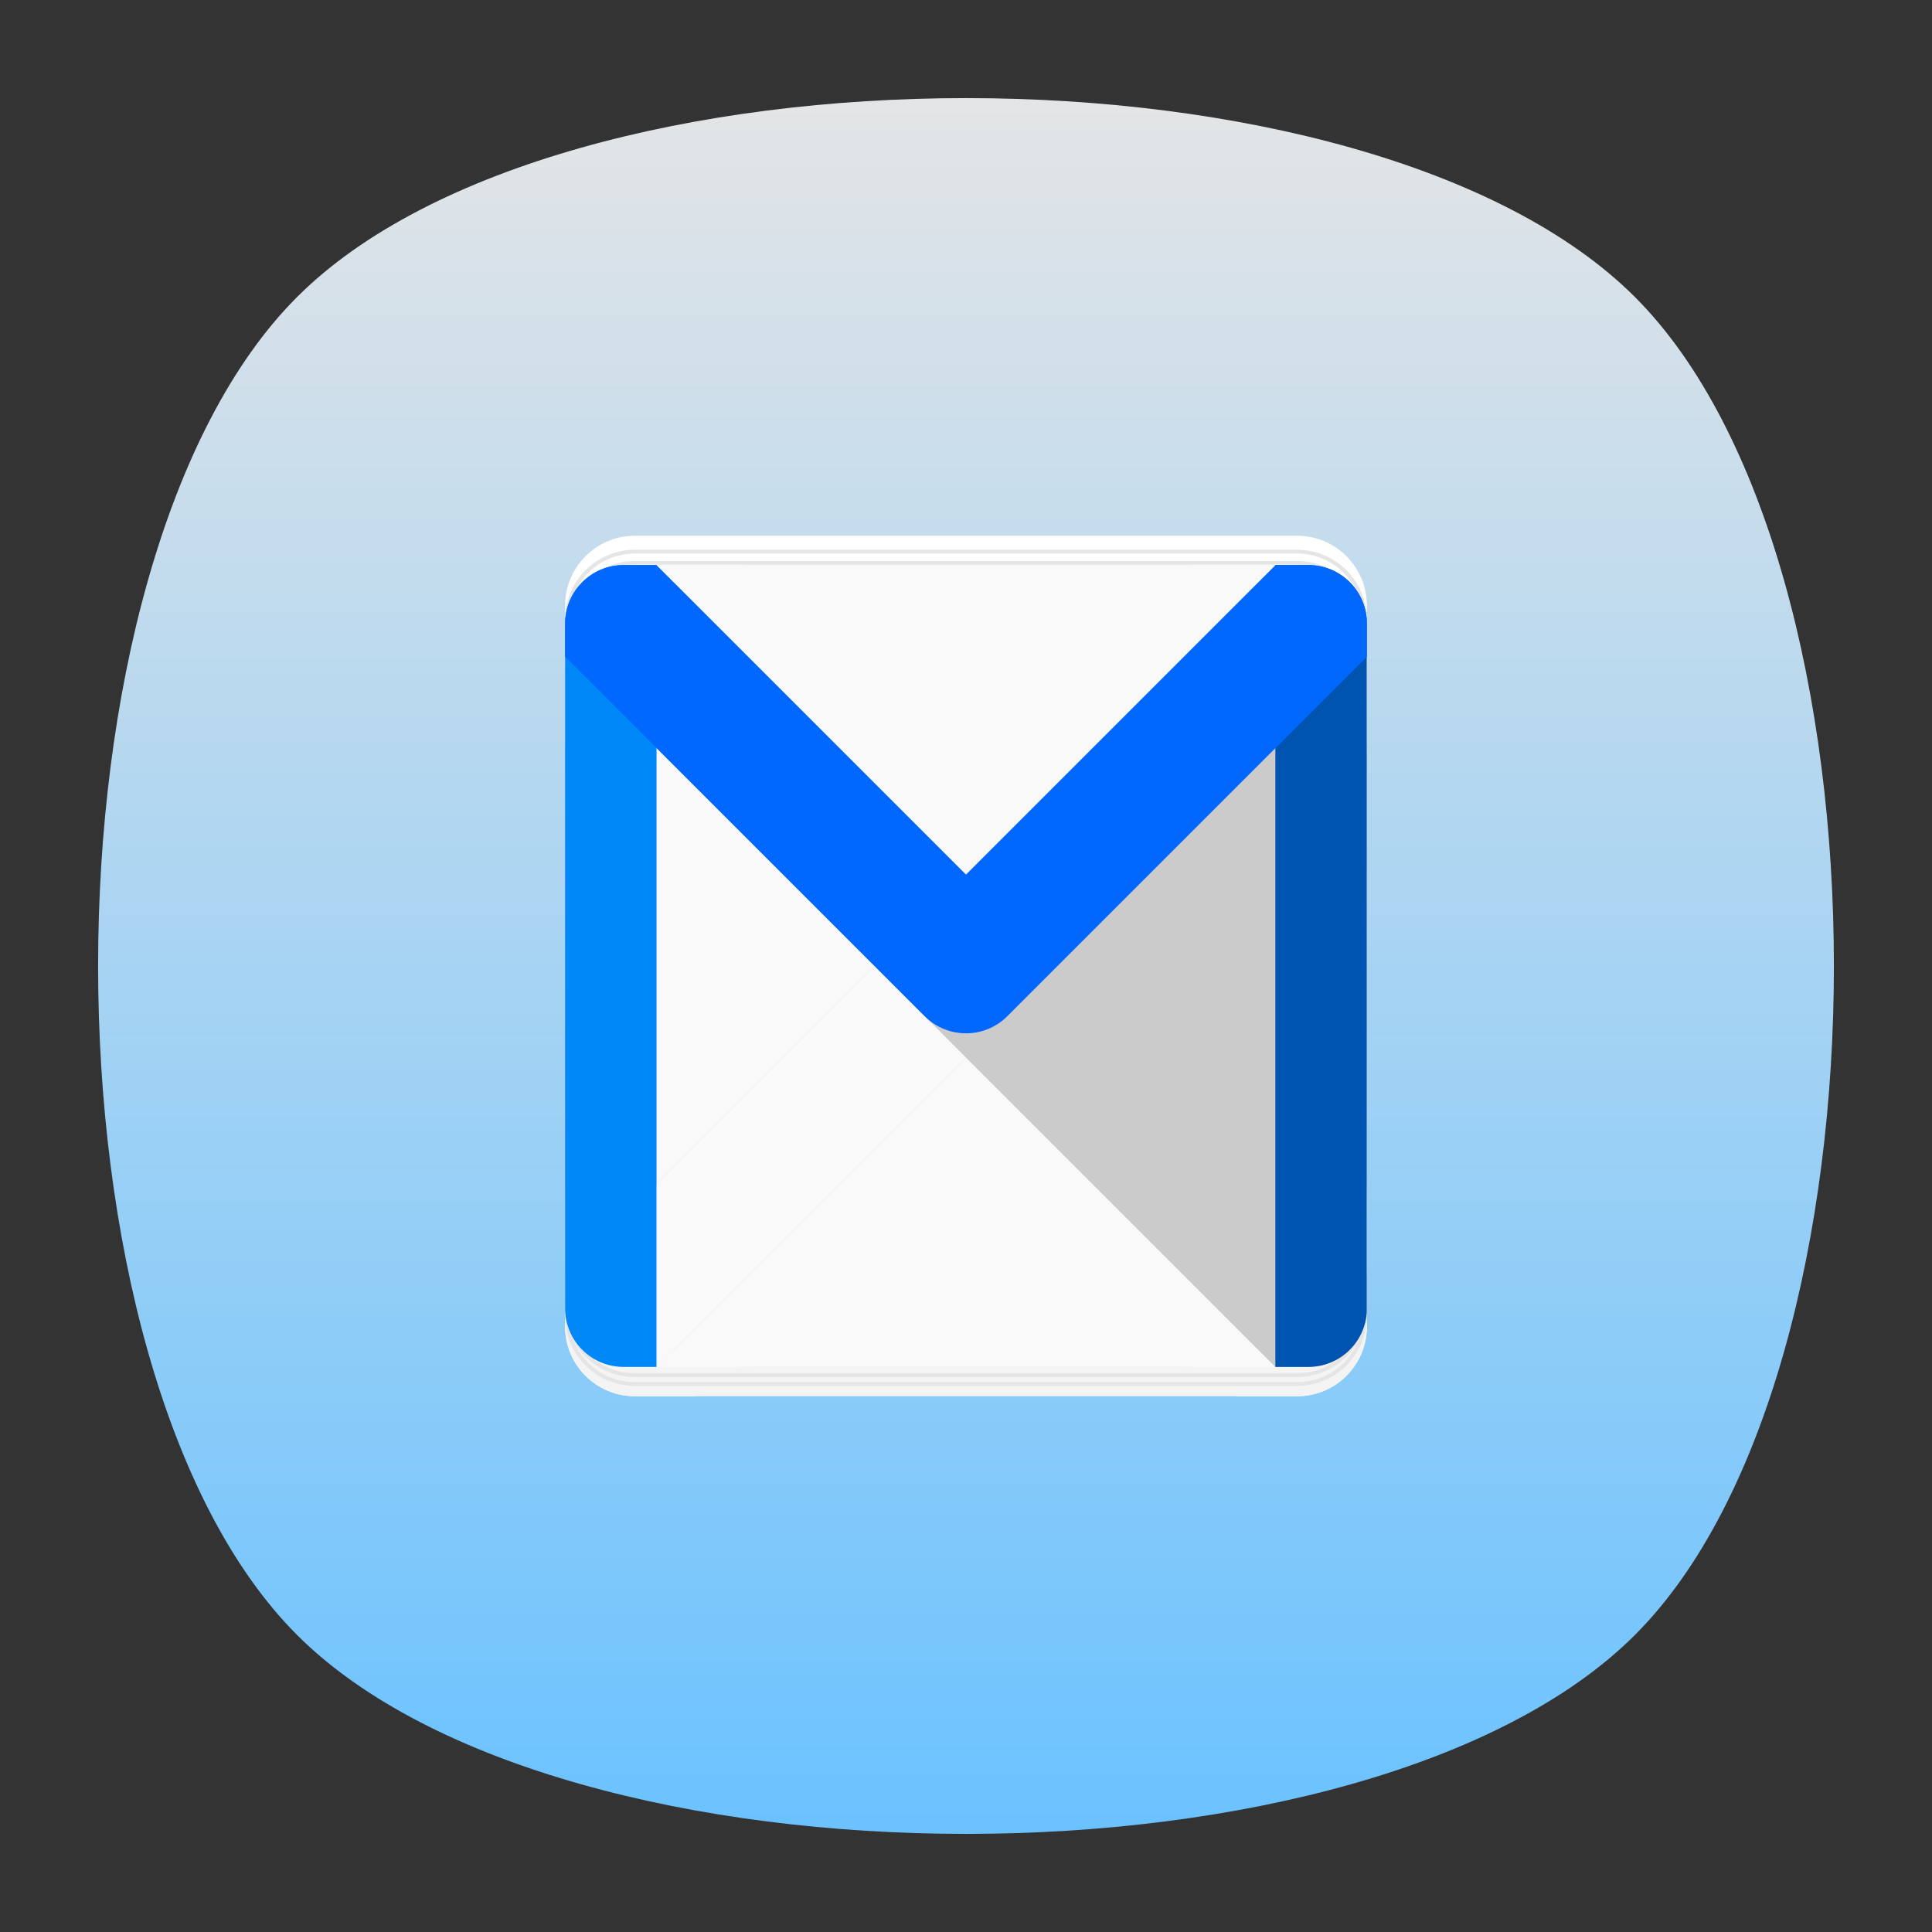 <?xml version="1.0" encoding="UTF-8" standalone="no"?>
<svg
   xmlns:dc="http://purl.org/dc/elements/1.1/"
   xmlns:cc="http://creativecommons.org/ns#"
   xmlns:rdf="http://www.w3.org/1999/02/22-rdf-syntax-ns#"
   xmlns:svg="http://www.w3.org/2000/svg"
   xmlns="http://www.w3.org/2000/svg"
   viewBox="0 0 640 640"
   height="640"
   width="640"
   xml:space="preserve"
   version="1.1"
   id="svg2"><rect x="0" y="0" width="640" height="640" fill="#333333" stroke="none"/><defs
     id="defs6"><clipPath
       id="clipPath16"
       clipPathUnits="userSpaceOnUse"><path
         id="path18"
         d="M 0,512 512,512 512,0 0,0 0,512 Z" /></clipPath><clipPath
       id="clipPath24"
       clipPathUnits="userSpaceOnUse"><path
         id="path26"
         d="m 18.325,493.744 475.4,0 0,-475.488 -475.4,0 0,475.488 z" /></clipPath><clipPath
       id="clipPath28"
       clipPathUnits="userSpaceOnUse"><path
         id="path30"
         d="M 448.99,63.029 C 389.293,3.332 122.807,3.332 63.11,63.029 3.413,122.726 3.413,389.312 63.01,449.009 c 59.597,59.696 326.283,59.596 385.98,0 59.697,-59.597 59.597,-326.283 0,-385.98" /></clipPath><radialGradient
       id="radialGradient36"
       spreadMethod="pad"
       gradientTransform="matrix(237.722,0,0,237.722,256.025,256)"
       gradientUnits="userSpaceOnUse"
       r="1"
       cy="0"
       cx="0"
       fy="0"
       fx="0"><stop
         id="stop38"
         offset="0"
         style="stop-opacity:1;stop-color:#ffffff" /><stop
         id="stop40"
         offset="0.859"
         style="stop-opacity:0.141;stop-color:#ffffff" /><stop
         id="stop42"
         offset="1"
         style="stop-opacity:0;stop-color:#ffffff" /></radialGradient><mask
       id="mask44"
       height="1"
       width="1"
       y="0"
       x="0"
       maskUnits="userSpaceOnUse"><g
         id="g46"><g
           id="g48"><g
             id="g50"><g
               id="g52"><path
                 id="path54"
                 style="fill:url(#radialGradient36);stroke:none"
                 d="m -32768,32767 65535,0 0,-65535 -65535,0 0,65535 z" /></g></g></g></g></mask><radialGradient
       id="radialGradient56"
       spreadMethod="pad"
       gradientTransform="matrix(237.722,0,0,237.722,256.025,256)"
       gradientUnits="userSpaceOnUse"
       r="1"
       cy="0"
       cx="0"
       fy="0"
       fx="0"><stop
         id="stop58"
         offset="0"
         style="stop-opacity:1;stop-color:#010101" /><stop
         id="stop60"
         offset="0.859"
         style="stop-opacity:1;stop-color:#010101" /><stop
         id="stop62"
         offset="1"
         style="stop-opacity:1;stop-color:#010101" /></radialGradient><clipPath
       id="clipPath86"
       clipPathUnits="userSpaceOnUse"><path
         id="path88"
         d="m 18.325,493.744 475.4,0 0,-475.488 -475.4,0 0,475.488 z" /></clipPath><clipPath
       id="clipPath90"
       clipPathUnits="userSpaceOnUse"><path
         id="path92"
         d="M 448.99,63.029 C 389.293,3.332 122.807,3.332 63.11,63.029 3.413,122.726 3.413,389.312 63.01,449.009 c 59.597,59.696 326.283,59.596 385.98,0 59.697,-59.597 59.597,-326.283 0,-385.98" /></clipPath><radialGradient
       id="radialGradient98"
       spreadMethod="pad"
       gradientTransform="matrix(188.255,188.361,-130.359,130.279,256.025,256.044)"
       gradientUnits="userSpaceOnUse"
       r="1"
       cy="0"
       cx="0"
       fy="0"
       fx="0"><stop
         id="stop100"
         offset="0"
         style="stop-opacity:1;stop-color:#ffffff" /><stop
         id="stop102"
         offset="0.859"
         style="stop-opacity:0.141;stop-color:#ffffff" /><stop
         id="stop104"
         offset="1"
         style="stop-opacity:0;stop-color:#ffffff" /></radialGradient><mask
       id="mask106"
       height="1"
       width="1"
       y="0"
       x="0"
       maskUnits="userSpaceOnUse"><g
         id="g108"><g
           id="g110"><g
             id="g112"><g
               id="g114"><path
                 id="path116"
                 style="fill:url(#radialGradient98);stroke:none"
                 d="m -32768,32767 65535,0 0,-65535 -65535,0 0,65535 z" /></g></g></g></g></mask><radialGradient
       id="radialGradient118"
       spreadMethod="pad"
       gradientTransform="matrix(188.255,188.361,-130.359,130.279,256.025,256.044)"
       gradientUnits="userSpaceOnUse"
       r="1"
       cy="0"
       cx="0"
       fy="0"
       fx="0"><stop
         id="stop120"
         offset="0"
         style="stop-opacity:1;stop-color:#010101" /><stop
         id="stop122"
         offset="0.859"
         style="stop-opacity:1;stop-color:#010101" /><stop
         id="stop124"
         offset="1"
         style="stop-opacity:1;stop-color:#010101" /></radialGradient><clipPath
       id="clipPath148"
       clipPathUnits="userSpaceOnUse"><path
         id="path150"
         d="m 18.275,493.694 475.387,0 0,-475.438 -475.387,0 0,475.438 z" /></clipPath><clipPath
       id="clipPath152"
       clipPathUnits="userSpaceOnUse"><path
         id="path154"
         d="m 63.01,63.029 c 59.697,-59.697 326.183,-59.697 385.88,0 59.697,59.697 59.697,326.183 0,385.88 -59.697,59.696 -326.183,59.696 -385.88,0.1 -59.697,-59.597 -59.597,-326.283 0,-385.98" /></clipPath><radialGradient
       id="radialGradient160"
       spreadMethod="pad"
       gradientTransform="matrix(-188.288,188.394,130.382,130.302,255.925,255.994)"
       gradientUnits="userSpaceOnUse"
       r="1"
       cy="0"
       cx="0"
       fy="0"
       fx="0"><stop
         id="stop162"
         offset="0"
         style="stop-opacity:1;stop-color:#ffffff" /><stop
         id="stop164"
         offset="0.859"
         style="stop-opacity:0.141;stop-color:#ffffff" /><stop
         id="stop166"
         offset="1"
         style="stop-opacity:0;stop-color:#ffffff" /></radialGradient><mask
       id="mask168"
       height="1"
       width="1"
       y="0"
       x="0"
       maskUnits="userSpaceOnUse"><g
         id="g170"><g
           id="g172"><g
             id="g174"><g
               id="g176"><path
                 id="path178"
                 style="fill:url(#radialGradient160);stroke:none"
                 d="m -32768,32767 65535,0 0,-65535 -65535,0 0,65535 z" /></g></g></g></g></mask><radialGradient
       id="radialGradient180"
       spreadMethod="pad"
       gradientTransform="matrix(-188.288,188.394,130.382,130.302,255.925,255.994)"
       gradientUnits="userSpaceOnUse"
       r="1"
       cy="0"
       cx="0"
       fy="0"
       fx="0"><stop
         id="stop182"
         offset="0"
         style="stop-opacity:1;stop-color:#010101" /><stop
         id="stop184"
         offset="0.859"
         style="stop-opacity:1;stop-color:#010101" /><stop
         id="stop186"
         offset="1"
         style="stop-opacity:1;stop-color:#010101" /></radialGradient><linearGradient
       id="linearGradient218"
       spreadMethod="pad"
       gradientTransform="matrix(0,459.999,-459.999,0,256,26)"
       gradientUnits="userSpaceOnUse"
       y2="0"
       x2="1"
       y1="0"
       x1="0"><stop
         id="stop220"
         offset="0"
         style="stop-opacity:1;stop-color:#6ac2ff" /><stop
         id="stop222"
         offset="1"
         style="stop-opacity:1;stop-color:#e4e5e6" /></linearGradient><clipPath
       id="clipPath230"
       clipPathUnits="userSpaceOnUse"><path
         id="path232"
         d="M 0,512 512,512 512,0 0,0 0,512 Z" /></clipPath></defs><g
     transform="matrix(1.25,0,0,-1.25,0,640)"
     id="g10"><g
       id="g12"><g
         clip-path="url(#clipPath16)"
         id="g14"><g
           id="g20"><g
             id="g22" /><g
             id="g64"><g
               style="opacity:0.4"
               id="g66"
               clip-path="url(#clipPath24)"><g
                 id="g68"><g
                   id="g70"
                   clip-path="url(#clipPath28)"><g
                     id="g72"><g
                       id="g74" /><g
                       id="g76"
                       mask="url(#mask44)"><g
                         id="g78"><path
                           id="path80"
                           style="fill:url(#radialGradient56);stroke:none"
                           d="M 448.99,63.029 C 389.293,3.332 122.807,3.332 63.11,63.029 3.413,122.726 3.413,389.312 63.01,449.009 c 59.597,59.696 326.283,59.596 385.98,0 59.697,-59.597 59.597,-326.283 0,-385.98" /></g></g></g></g></g></g></g></g><g
           id="g82"><g
             id="g84" /><g
             id="g126"><g
               style="opacity:0.4"
               id="g128"
               clip-path="url(#clipPath86)"><g
                 id="g130"><g
                   id="g132"
                   clip-path="url(#clipPath90)"><g
                     id="g134"><g
                       id="g136" /><g
                       id="g138"
                       mask="url(#mask106)"><g
                         id="g140"><path
                           id="path142"
                           style="fill:url(#radialGradient118);stroke:none"
                           d="M 448.99,63.029 C 389.293,3.332 122.807,3.332 63.11,63.029 3.413,122.726 3.413,389.312 63.01,449.009 c 59.597,59.696 326.283,59.596 385.98,0 59.697,-59.597 59.597,-326.283 0,-385.98" /></g></g></g></g></g></g></g></g><g
           id="g144"><g
             id="g146" /><g
             id="g188"><g
               style="opacity:0.4"
               id="g190"
               clip-path="url(#clipPath148)"><g
                 id="g192"><g
                   id="g194"
                   clip-path="url(#clipPath152)"><g
                     id="g196"><g
                       id="g198" /><g
                       id="g200"
                       mask="url(#mask168)"><g
                         id="g202"><path
                           id="path204"
                           style="fill:url(#radialGradient180);stroke:none"
                           d="m 63.01,63.029 c 59.697,-59.697 326.183,-59.697 385.88,0 59.697,59.697 59.697,326.183 0,385.88 -59.697,59.696 -326.183,59.696 -385.88,0.1 -59.697,-59.597 -59.597,-326.283 0,-385.98" /></g></g></g></g></g></g></g></g></g></g><g
       id="g206"><g
         id="g208"><g
           id="g214"><g
             id="g216"><path
               id="path224"
               style="fill:url(#linearGradient218);stroke:none"
               d="M 78.721,433.279 C 8.427,362.985 8.427,149.015 78.721,78.721 l 0,0 c 70.294,-70.294 284.264,-70.294 354.558,0 l 0,0 c 70.294,70.294 70.295,284.264 0,354.558 l 0,0 C 398.132,468.426 327.066,486 256,486 l 0,0 C 184.934,486 113.868,468.426 78.721,433.279" /></g></g></g></g><g
       id="g226"><g
         clip-path="url(#clipPath230)"
         id="g228"><g
           transform="translate(149.756,335.982)"
           id="g234"><path
             id="path236"
             style="fill:#ffffff;fill-opacity:1;fill-rule:nonzero;stroke:none"
             d="M 0,0 0,-175.514 C 0,-185.724 8.277,-194 18.487,-194 l 16.128,0 106.244,106.243 -106.244,106.244 -16.128,0 C 8.277,18.487 0,10.21 0,0" /></g><g
           transform="translate(327.629,141.981)"
           id="g238"><path
             id="path240"
             style="fill:#f7f7f7;fill-opacity:1;fill-rule:nonzero;stroke:none"
             d="m 0,0 16.128,0 c 10.21,0 18.487,8.277 18.487,18.487 l 0,175.513 c 0,10.211 -8.277,18.487 -18.487,18.487 L 0,212.487 -106.244,106.244 0,0 Z" /></g><g
           transform="translate(362.244,160.468)"
           id="g242"><path
             id="path244"
             style="fill:#f4f4f4;fill-opacity:1;fill-rule:nonzero;stroke:none"
             d="M 0,0 0,16.128 -106.244,122.372 -212.487,16.128 -212.487,0 c 0,-10.21 8.277,-18.487 18.487,-18.487 l 175.513,0 C -8.277,-18.487 0,-10.21 0,0" /></g><g
           transform="translate(270.855,228.465)"
           id="g246"><path
             id="path248"
             style="fill:#e8e8e8;fill-opacity:1;fill-rule:nonzero;stroke:none"
             d="m 0,0 91.389,91.389 0,16.128 c 0,10.21 -8.277,18.487 -18.487,18.487 l -175.514,0 c -10.21,0 -18.487,-8.277 -18.487,-18.487 l 0,-16.128 L -29.71,0 C -21.506,-8.204 -8.204,-8.204 0,0" /></g><g
           transform="translate(174.966,303.104)"
           id="g250"><path
             id="path252"
             style="fill:#000000;fill-opacity:1;fill-rule:nonzero;stroke:none"
             d="m 0,0 -8.403,-8.403 0,-11.468 L 0,-11.467 0,0 Z" /></g><g
           transform="translate(286.977,329.259)"
           id="g254"><path
             id="path256"
             style="fill:#3f8cfc;fill-opacity:1;fill-rule:nonzero;stroke:none"
             d="m 0,0 8.403,8.403 -11.468,0 L -11.468,0 0,0 Z" /></g><g
           transform="translate(268.379,329.259)"
           id="g258"><path
             id="path260"
             style="fill:#fc354d;fill-opacity:1;fill-rule:nonzero;stroke:none"
             d="m 0,0 8.403,8.403 -11.467,0 L -11.467,0 0,0 Z" /></g><g
           transform="translate(324.171,329.259)"
           id="g262"><path
             id="path264"
             style="fill:#fc354d;fill-opacity:1;fill-rule:nonzero;stroke:none"
             d="M 0,0 8.018,8.018 C 6.87,8.265 5.682,8.403 4.46,8.403 l -7.524,0 L -11.467,0 0,0 Z" /></g><g
           transform="translate(174.966,320.856)"
           id="g266"><path
             id="path268"
             style="fill:#fc354d;fill-opacity:1;fill-rule:nonzero;stroke:none"
             d="m 0,0 c 0,0.302 0.018,0.6 0.049,0.895 l -8.452,-8.453 0,-11.467 L 0,-10.622 0,0 Z" /></g><g
           transform="translate(183.369,329.259)"
           id="g270"><path
             id="path272"
             style="fill:#000000;fill-opacity:1;fill-rule:nonzero;stroke:none"
             d="m 0,0 10.622,0 8.403,8.403 -11.467,0 -8.453,-8.452 C -0.6,-0.018 -0.302,0 0,0" /></g><g
           transform="translate(336.698,323.19)"
           id="g274"><path
             id="path276"
             style="fill:#3f8cfc;fill-opacity:1;fill-rule:nonzero;stroke:none"
             d="M 0,0 6.321,6.32 C 4.905,8.669 2.936,10.638 0.587,12.054 L -5.734,5.733 C -2.975,4.934 -0.8,2.759 0,0" /></g><g
           transform="translate(231.185,329.259)"
           id="g278"><path
             id="path280"
             style="fill:#3f8cfc;fill-opacity:1;fill-rule:nonzero;stroke:none"
             d="m 0,0 8.403,8.403 -11.467,0 L -11.467,0 0,0 Z" /></g><g
           transform="translate(212.588,329.259)"
           id="g282"><path
             id="path284"
             style="fill:#fc354d;fill-opacity:1;fill-rule:nonzero;stroke:none"
             d="m 0,0 8.403,8.403 -11.467,0 L -11.467,0 0,0 Z" /></g><g
           transform="translate(249.782,329.259)"
           id="g286"><path
             id="path288"
             style="fill:#000000;fill-opacity:1;fill-rule:nonzero;stroke:none"
             d="m 0,0 0.143,0.143 8.26,8.26 -11.468,0 L -11.468,0 0,0 Z" /></g><g
           transform="translate(337.035,211.943)"
           id="g290"><path
             id="path292"
             style="fill:#3f8cfc;fill-opacity:1;fill-rule:nonzero;stroke:none"
             d="m 0,0 8.403,8.403 0,11.468 L 0,11.467 0,0 Z" /></g><g
           transform="translate(337.035,193.346)"
           id="g294"><path
             id="path296"
             style="fill:#000000;fill-opacity:1;fill-rule:nonzero;stroke:none"
             d="m 0,0 8.403,8.403 0,11.468 L 0,11.468 0,0 Z" /></g><g
           transform="translate(337.035,304.929)"
           id="g298"><path
             id="path300"
             style="fill:#000000;fill-opacity:1;fill-rule:nonzero;stroke:none"
             d="m 0,0 8.403,8.403 0,7.524 c 0,1.222 -0.138,2.411 -0.385,3.559 L 0,11.468 0,0 Z" /></g><g
           transform="translate(328.632,158.787)"
           id="g302"><path
             id="path304"
             style="fill:#3f8cfc;fill-opacity:1;fill-rule:nonzero;stroke:none"
             d="m 0,0 c 9.282,0 16.806,7.524 16.806,16.806 l 0,0.429 L -0.429,0 0,0 Z" /></g><g
           transform="translate(183.369,337.662)"
           id="g306"><path
             id="path308"
             style="fill:#3f8cfc;fill-opacity:1;fill-rule:nonzero;stroke:none"
             d="m 0,0 c -9.282,0 -16.806,-7.524 -16.806,-16.806 l 0,-0.428 L 0.428,0 0,0 Z" /></g><g
           transform="translate(337.035,175.594)"
           id="g310"><path
             id="path312"
             style="fill:#fc354d;fill-opacity:1;fill-rule:nonzero;stroke:none"
             d="m 0,0 c 0,-0.302 -0.018,-0.6 -0.049,-0.894 l 8.452,8.452 0,11.468 L 0,10.622 0,0 Z" /></g><g
           transform="translate(337.035,286.332)"
           id="g314"><path
             id="path316"
             style="fill:#fc354d;fill-opacity:1;fill-rule:nonzero;stroke:none"
             d="m 0,0 8.403,8.403 0,11.468 L 0,11.467 0,0 Z" /></g><g
           transform="translate(337.035,267.734)"
           id="g318"><path
             id="path320"
             style="fill:#3f8cfc;fill-opacity:1;fill-rule:nonzero;stroke:none"
             d="m 0,0 8.403,8.403 0,11.468 L 0,11.468 0,0 Z" /></g><g
           transform="translate(337.035,230.54)"
           id="g322"><path
             id="path324"
             style="fill:#fc354d;fill-opacity:1;fill-rule:nonzero;stroke:none"
             d="m 0,0 8.403,8.403 0,11.467 L 0,11.467 0,0 Z" /></g><g
           transform="translate(337.035,249.137)"
           id="g326"><path
             id="path328"
             style="fill:#000000;fill-opacity:1;fill-rule:nonzero;stroke:none"
             d="m 0,0 8.403,8.403 0,11.468 L 0,11.468 0,0 Z" /></g><g
           transform="translate(305.574,329.259)"
           id="g330"><path
             id="path332"
             style="fill:#000000;fill-opacity:1;fill-rule:nonzero;stroke:none"
             d="m 0,0 8.403,8.403 -11.468,0 L -11.468,0 0,0 Z" /></g><g
           transform="translate(328.632,167.19)"
           id="g334"><path
             id="path336"
             style="fill:#000000;fill-opacity:1;fill-rule:nonzero;stroke:none"
             d="m 0,0 -10.622,0 -8.404,-8.403 11.468,0 8.452,8.452 C 0.6,0.018 0.302,0 0,0" /></g><g
           transform="translate(187.829,167.19)"
           id="g338"><path
             id="path340"
             style="fill:#fc354d;fill-opacity:1;fill-rule:nonzero;stroke:none"
             d="m 0,0 -8.018,-8.018 c 1.148,-0.247 2.336,-0.385 3.558,-0.385 l 7.525,0 L 11.468,0 0,0 Z" /></g><g
           transform="translate(174.966,228.716)"
           id="g342"><path
             id="path344"
             style="fill:#3f8cfc;fill-opacity:1;fill-rule:nonzero;stroke:none"
             d="m 0,0 -8.403,-8.403 0,-11.468 L 0,-11.468 0,0 Z" /></g><g
           transform="translate(299.412,167.19)"
           id="g346"><path
             id="path348"
             style="fill:#fc354d;fill-opacity:1;fill-rule:nonzero;stroke:none"
             d="m 0,0 -8.403,-8.403 11.468,0 L 11.468,0 0,0 Z" /></g><g
           transform="translate(174.966,247.313)"
           id="g350"><path
             id="path352"
             style="fill:#000000;fill-opacity:1;fill-rule:nonzero;stroke:none"
             d="m 0,0 -8.403,-8.403 0,-11.468 L 0,-11.467 0,0 Z" /></g><g
           transform="translate(174.966,191.521)"
           id="g354"><path
             id="path356"
             style="fill:#000000;fill-opacity:1;fill-rule:nonzero;stroke:none"
             d="m 0,0 -8.403,-8.403 0,-7.525 c 0,-1.221 0.138,-2.41 0.385,-3.557 L 0,-11.467 0,0 Z" /></g><g
           transform="translate(174.966,210.119)"
           id="g358"><path
             id="path360"
             style="fill:#fc354d;fill-opacity:1;fill-rule:nonzero;stroke:none"
             d="m 0,0 -8.403,-8.403 0,-11.468 L 0,-11.468 0,0 Z" /></g><g
           transform="translate(175.302,173.261)"
           id="g362"><path
             id="path364"
             style="fill:#3f8cfc;fill-opacity:1;fill-rule:nonzero;stroke:none"
             d="m 0,0 -6.321,-6.321 c 1.416,-2.348 3.385,-4.317 5.734,-5.733 l 6.32,6.32 C 2.974,-4.934 0.799,-2.759 0,0" /></g><g
           transform="translate(206.426,167.19)"
           id="g366"><path
             id="path368"
             style="fill:#000000;fill-opacity:1;fill-rule:nonzero;stroke:none"
             d="m 0,0 -8.403,-8.403 11.467,0 L 11.467,0 0,0 Z" /></g><g
           transform="translate(243.621,167.19)"
           id="g370"><path
             id="path372"
             style="fill:#fc354d;fill-opacity:1;fill-rule:nonzero;stroke:none"
             d="m 0,0 -8.403,-8.403 11.468,0 L 11.468,0 0,0 Z" /></g><g
           transform="translate(174.966,284.507)"
           id="g374"><path
             id="path376"
             style="fill:#3f8cfc;fill-opacity:1;fill-rule:nonzero;stroke:none"
             d="m 0,0 -8.403,-8.403 0,-11.468 L 0,-11.467 0,0 Z" /></g><g
           transform="translate(225.023,167.19)"
           id="g378"><path
             id="path380"
             style="fill:#3f8cfc;fill-opacity:1;fill-rule:nonzero;stroke:none"
             d="m 0,0 -8.403,-8.403 11.468,0 L 11.468,0 0,0 Z" /></g><g
           transform="translate(262.218,167.19)"
           id="g382"><path
             id="path384"
             style="fill:#000000;fill-opacity:1;fill-rule:nonzero;stroke:none"
             d="m 0,0 -8.403,-8.403 11.467,0 L 11.467,0 0,0 Z" /></g><g
           transform="translate(280.815,167.19)"
           id="g386"><path
             id="path388"
             style="fill:#3f8cfc;fill-opacity:1;fill-rule:nonzero;stroke:none"
             d="m 0,0 -8.403,-8.403 11.467,0 L 11.467,0 0,0 Z" /></g><g
           transform="translate(174.966,265.911)"
           id="g390"><path
             id="path392"
             style="fill:#fc354d;fill-opacity:1;fill-rule:nonzero;stroke:none"
             d="m 0,0 -8.403,-8.403 0,-11.468 L 0,-11.468 0,0 Z" /></g><g
           transform="translate(168.243,157.531)"
           id="g394"><path
             id="path396"
             style="fill:#ffffff;fill-opacity:1;fill-rule:nonzero;stroke:none"
             d="m 0,0 16.128,0 143.258,0 16.128,0 C 185.724,0 194,8.277 194,18.487 l 0,16.128 0,143.258 0,16.127 c 0,10.21 -8.276,18.487 -18.486,18.487 l -16.128,0 -143.258,0 -16.128,0 c -10.21,0 -18.487,-8.277 -18.487,-18.487 l 0,-16.127 0,-143.258 0,-16.128 C -18.487,8.277 -10.21,0 0,0" /></g><g
           transform="translate(343.757,357.202)"
           id="g398"><path
             id="path400"
             style="fill:#e5e5e5;fill-opacity:1;fill-rule:nonzero;stroke:none"
             d="m 0,0 -16.128,0 -143.258,0 -16.128,0 C -185.724,0 -194,-8.277 -194,-18.487 l 0,-16.128 0,-143.258 0,-16.127 c 0,-10.211 8.276,-18.487 18.486,-18.487 l 16.128,0 143.258,0 16.128,0 c 10.21,0 18.487,8.276 18.487,18.487 l 0,16.127 0,143.258 0,16.128 C 18.487,-8.277 10.21,0 0,0 m 0,-1 c 9.642,0 17.487,-7.845 17.487,-17.487 l 0,-16.128 0,-143.258 0,-16.127 c 0,-9.643 -7.845,-17.487 -17.487,-17.487 l -16.128,0 -143.258,0 -16.128,0 c -9.642,0 -17.486,7.844 -17.486,17.487 l 0,16.127 0,143.258 0,16.128 c 0,9.642 7.844,17.487 17.486,17.487 l 16.128,0 143.258,0 L 0,-1" /></g><g
           transform="translate(343.757,359.546)"
           id="g402"><path
             id="path404"
             style="fill:#e5e5e5;fill-opacity:1;fill-rule:nonzero;stroke:none"
             d="m 0,0 -16.128,0 -143.258,0 -16.128,0 C -185.724,0 -194,-8.277 -194,-18.487 l 0,-16.128 0,-143.258 0,-16.127 c 0,-10.211 8.276,-18.487 18.486,-18.487 l 16.128,0 143.258,0 16.128,0 c 10.21,0 18.487,8.276 18.487,18.487 l 0,16.127 0,143.258 0,16.128 C 18.487,-8.277 10.21,0 0,0 m 0,-1 c 9.642,0 17.487,-7.845 17.487,-17.487 l 0,-16.128 0,-143.258 0,-16.127 c 0,-9.643 -7.845,-17.487 -17.487,-17.487 l -16.128,0 -143.258,0 -16.128,0 c -9.642,0 -17.486,7.844 -17.486,17.487 l 0,16.127 0,143.258 0,16.128 c 0,9.642 7.844,17.487 17.486,17.487 l 16.128,0 143.258,0 L 0,-1" /></g><g
           transform="translate(343.757,363.346)"
           id="g406"><path
             id="path408"
             style="fill:#e5e5e5;fill-opacity:1;fill-rule:nonzero;stroke:none"
             d="m 0,0 -16.128,0 -143.258,0 -16.128,0 C -185.724,0 -194,-8.277 -194,-18.487 l 0,-16.128 0,-143.258 0,-16.127 c 0,-10.211 8.276,-18.487 18.486,-18.487 l 16.128,0 143.258,0 16.128,0 c 10.21,0 18.487,8.276 18.487,18.487 l 0,16.127 0,143.258 0,16.128 C 18.487,-8.277 10.21,0 0,0 m 0,-1 c 9.642,0 17.487,-7.845 17.487,-17.487 l 0,-16.128 0,-143.258 0,-16.127 c 0,-9.643 -7.845,-17.487 -17.487,-17.487 l -16.128,0 -143.258,0 -16.128,0 c -9.642,0 -17.486,7.844 -17.486,17.487 l 0,16.127 0,143.258 0,16.128 c 0,9.642 7.844,17.487 17.486,17.487 l 16.128,0 143.258,0 L 0,-1" /></g><g
           transform="translate(343.757,366.305)"
           id="g410"><path
             id="path412"
             style="fill:#e5e5e5;fill-opacity:1;fill-rule:nonzero;stroke:none"
             d="m 0,0 -16.128,0 -143.258,0 -16.128,0 C -185.724,0 -194,-8.277 -194,-18.487 l 0,-16.128 0,-143.258 0,-16.127 c 0,-10.211 8.276,-18.487 18.486,-18.487 l 16.128,0 143.258,0 16.128,0 c 10.21,0 18.487,8.276 18.487,18.487 l 0,16.127 0,143.258 0,16.128 C 18.487,-8.277 10.21,0 0,0 m 0,-1 c 9.642,0 17.487,-7.845 17.487,-17.487 l 0,-16.128 0,-143.258 0,-16.127 c 0,-9.643 -7.845,-17.487 -17.487,-17.487 l -16.128,0 -143.258,0 -16.128,0 c -9.642,0 -17.486,7.844 -17.486,17.487 l 0,16.127 0,143.258 0,16.128 c 0,9.642 7.844,17.487 17.486,17.487 l 16.128,0 143.258,0 L 0,-1" /></g><g
           transform="translate(312.244,149.756)"
           id="g414"><path
             id="path416"
             style="fill:#cccbcb;fill-opacity:1;fill-rule:nonzero;stroke:none"
             d="m 0,0 -112.488,0 c -27.614,0 -50,22.386 -50,50 l 0,112.488 c 0,27.614 22.386,50 50,50 l 112.488,0 c 27.614,0 50,-22.386 50,-50 L 50,50 C 50,22.386 27.614,0 0,0" /></g><g
           transform="translate(174.016,149.756)"
           id="g418"><path
             id="path420"
             style="fill:#f9f9f9;fill-opacity:1;fill-rule:nonzero;stroke:none"
             d="M 0,0 163.969,0 81.984,81.984 0,0 Z" /></g><g
           transform="translate(173.971,198.23)"
           id="g422"><path
             id="path424"
             style="fill:#f9f9f9;fill-opacity:1;fill-rule:nonzero;stroke:none"
             d="M 0,0 57.77,57.77 0,115.539 0,0 Z" /></g><g
           transform="translate(231.741,256)"
           id="g426"><path
             id="path428"
             style="fill:#f7f8f9;fill-opacity:1;fill-rule:nonzero;stroke:none"
             d="m 0,0 13.304,-13.304 c 6.05,-6.05 15.86,-6.05 21.911,0 L 48.519,0 24.259,24.259 0,0 Z" /></g><g
           transform="translate(149.756,174.016)"
           id="g430"><path
             id="path432"
             style="fill:#f9f9f9;fill-opacity:1;fill-rule:nonzero;stroke:none"
             d="m 0,0 0,-8.765 c 0,-8.557 6.937,-15.494 15.494,-15.494 l 8.765,0 106.244,106.243 -24.259,24.26 L 0,0 Z" /></g><g
           transform="translate(256,280.259)"
           id="g434"><path
             id="path436"
             style="fill:#cccbcb;fill-opacity:1;fill-rule:nonzero;stroke:none"
             d="m 0,0 -24.259,-24.259 106.243,-106.244 8.766,0 c 8.557,0 15.494,6.937 15.494,15.494 l 0,8.765 L 0,0 Z" /></g><g
           transform="translate(165.25,149.756)"
           id="g438"><path
             id="path440"
             style="fill:#0087f8;fill-opacity:1;fill-rule:nonzero;stroke:none"
             d="m 0,0 8.721,0 0,212.488 -8.721,0 c -8.557,0 -15.494,-6.937 -15.494,-15.494 l 0,-181.5 C -15.494,6.937 -8.557,0 0,0" /></g><g
           transform="translate(362.199,347.867)"
           id="g442"><path
             id="path444"
             style="fill:#0054b1;fill-opacity:1;fill-rule:nonzero;stroke:none"
             d="m 0,0 c -0.573,8.035 -7.268,14.377 -15.449,14.377 l -8.766,0 0,-212.488 8.766,0 c 8.181,0 14.876,6.342 15.449,14.377 L 0,0 Z" /></g><g
           transform="translate(362.244,346.75)"
           id="g446"><path
             id="path448"
             style="fill:#0068ff;fill-opacity:1;fill-rule:nonzero;stroke:none"
             d="m 0,0 c 0,8.557 -6.937,15.494 -15.494,15.494 l -8.765,0 -81.985,-81.985 -81.984,81.985 -8.766,0 c -8.557,0 -15.494,-6.937 -15.494,-15.494 l 0,-8.765 81.985,-81.985 13.303,-13.303 c 6.051,-6.051 15.861,-6.051 21.912,0 L -81.984,-90.75 0,-8.765 0,0 Z" /></g><g
           transform="translate(337.984,362.244)"
           id="g450"><path
             id="path452"
             style="fill:#f9f9f9;fill-opacity:1;fill-rule:nonzero;stroke:none"
             d="M 0,0 -163.969,0 -81.984,-81.984 0,0 Z" /></g></g></g></g></svg>